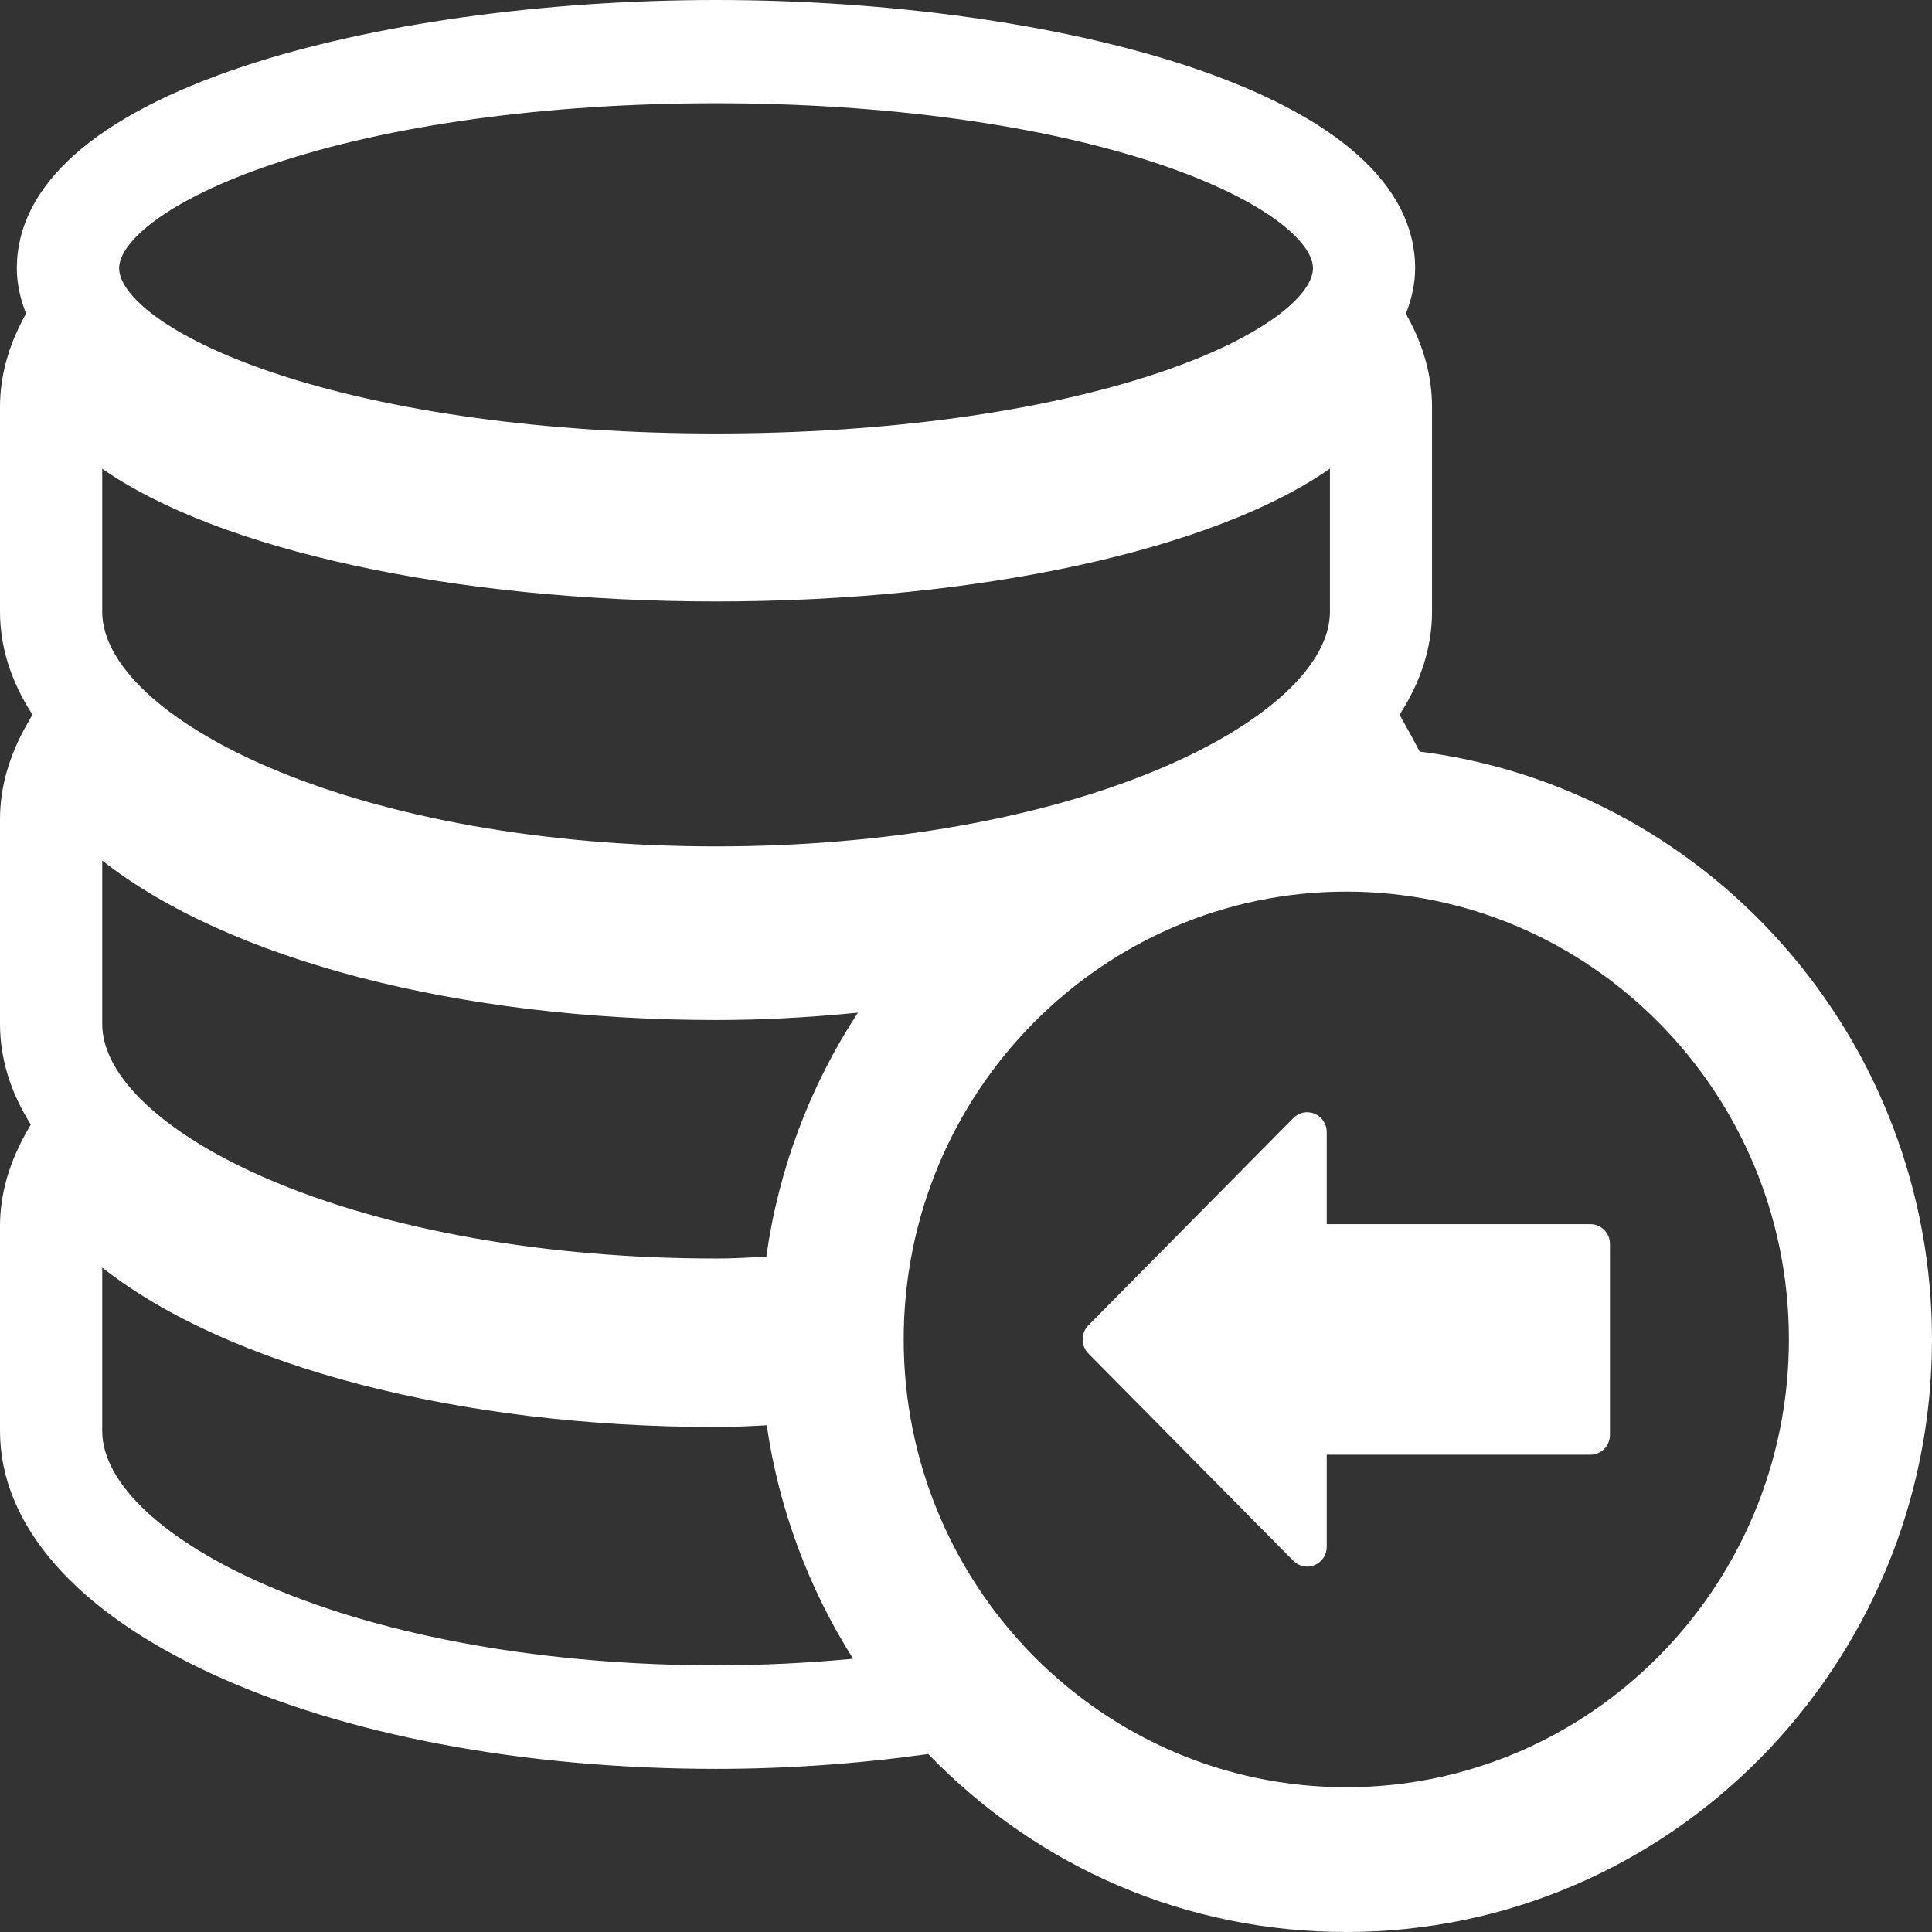 <svg width="32" height="32" viewBox="0 0 32 32" fill="none" xmlns="http://www.w3.org/2000/svg">
<rect x="0" y="0" width="32" height="32" fill="#333333" stroke="none"/>
<path d="M21.975 25.62V24.095H26.342C26.521 24.095 26.666 23.948 26.666 23.767V20.604C26.666 20.423 26.521 20.276 26.342 20.276H21.975V18.75C21.975 18.617 21.896 18.498 21.775 18.447C21.654 18.396 21.514 18.425 21.422 18.518L18.026 21.953C17.966 22.015 17.932 22.098 17.932 22.185C17.932 22.272 17.966 22.356 18.026 22.417L21.422 25.852C21.514 25.946 21.654 25.974 21.775 25.923C21.896 25.872 21.975 25.753 21.975 25.62Z" fill="white"/>
<path d="M29.509 15.626C27.943 13.866 25.818 12.74 23.513 12.448C23.434 12.293 23.309 12.066 23.274 12.005L23.181 11.838C23.539 11.286 23.719 10.711 23.719 10.13V6.739C23.719 6.239 23.582 5.735 23.315 5.25L23.287 5.194C23.389 4.932 23.439 4.685 23.439 4.442C23.439 3.068 22.136 1.91 19.671 1.094C17.572 0.399 14.725 0 11.86 0C8.994 0 6.146 0.399 4.047 1.094C1.582 1.91 0.279 3.068 0.279 4.443C0.279 4.685 0.329 4.932 0.432 5.194L0.405 5.244C0.136 5.737 0 6.24 0 6.739V10.13C0 10.714 0.181 11.288 0.538 11.836L0.443 12.003C0.149 12.52 0 13.046 0 13.569V16.96C0 17.529 0.172 18.089 0.51 18.626L0.443 18.744C0.149 19.26 0 19.786 0 20.307V23.7C0 25.25 1.243 26.678 3.501 27.72C5.703 28.738 8.672 29.298 11.86 29.298C13.03 29.298 14.211 29.215 15.374 29.052C17.215 30.954 19.67 32 22.299 32C27.648 32 32 27.597 32 22.185C32 19.761 31.116 17.431 29.509 15.626ZM4.526 2.716C6.457 2.067 9.062 1.71 11.86 1.71C14.657 1.71 17.261 2.068 19.193 2.716C20.957 3.308 21.747 4.01 21.747 4.443C21.747 4.878 20.957 5.581 19.193 6.174C17.262 6.823 14.657 7.18 11.86 7.18C9.061 7.18 6.457 6.823 4.526 6.174C2.762 5.582 1.973 4.878 1.973 4.443C1.973 4.01 2.762 3.307 4.526 2.716ZM1.693 7.763C3.616 9.109 7.516 9.962 11.86 9.962C16.2 9.962 20.101 9.108 22.028 7.762V10.131C22.028 11.005 20.995 11.969 19.265 12.71C17.295 13.554 14.665 14.019 11.86 14.019C9.054 14.019 6.425 13.554 4.455 12.71C2.725 11.969 1.693 11.005 1.693 10.131L1.693 7.763ZM11.86 27.583C9.055 27.583 6.426 27.119 4.455 26.275C2.726 25.534 1.693 24.572 1.693 23.7V20.995C3.775 22.633 7.601 23.636 11.86 23.636C12.147 23.636 12.427 23.622 12.7 23.607C12.898 24.978 13.389 26.303 14.13 27.474C13.375 27.546 12.613 27.583 11.86 27.583ZM12.693 20.813C12.423 20.829 12.146 20.845 11.86 20.845C9.055 20.845 6.425 20.38 4.455 19.536C2.726 18.795 1.693 17.832 1.693 16.96V14.253C3.771 15.892 7.596 16.895 11.86 16.895C12.605 16.895 13.378 16.855 14.21 16.773C13.414 17.988 12.893 19.372 12.693 20.813ZM22.299 29.602C18.256 29.602 14.968 26.275 14.968 22.185C14.968 18.095 18.256 14.768 22.299 14.768C26.341 14.768 29.63 18.095 29.63 22.185C29.63 26.275 26.341 29.602 22.299 29.602Z" fill="white"/>
</svg>
